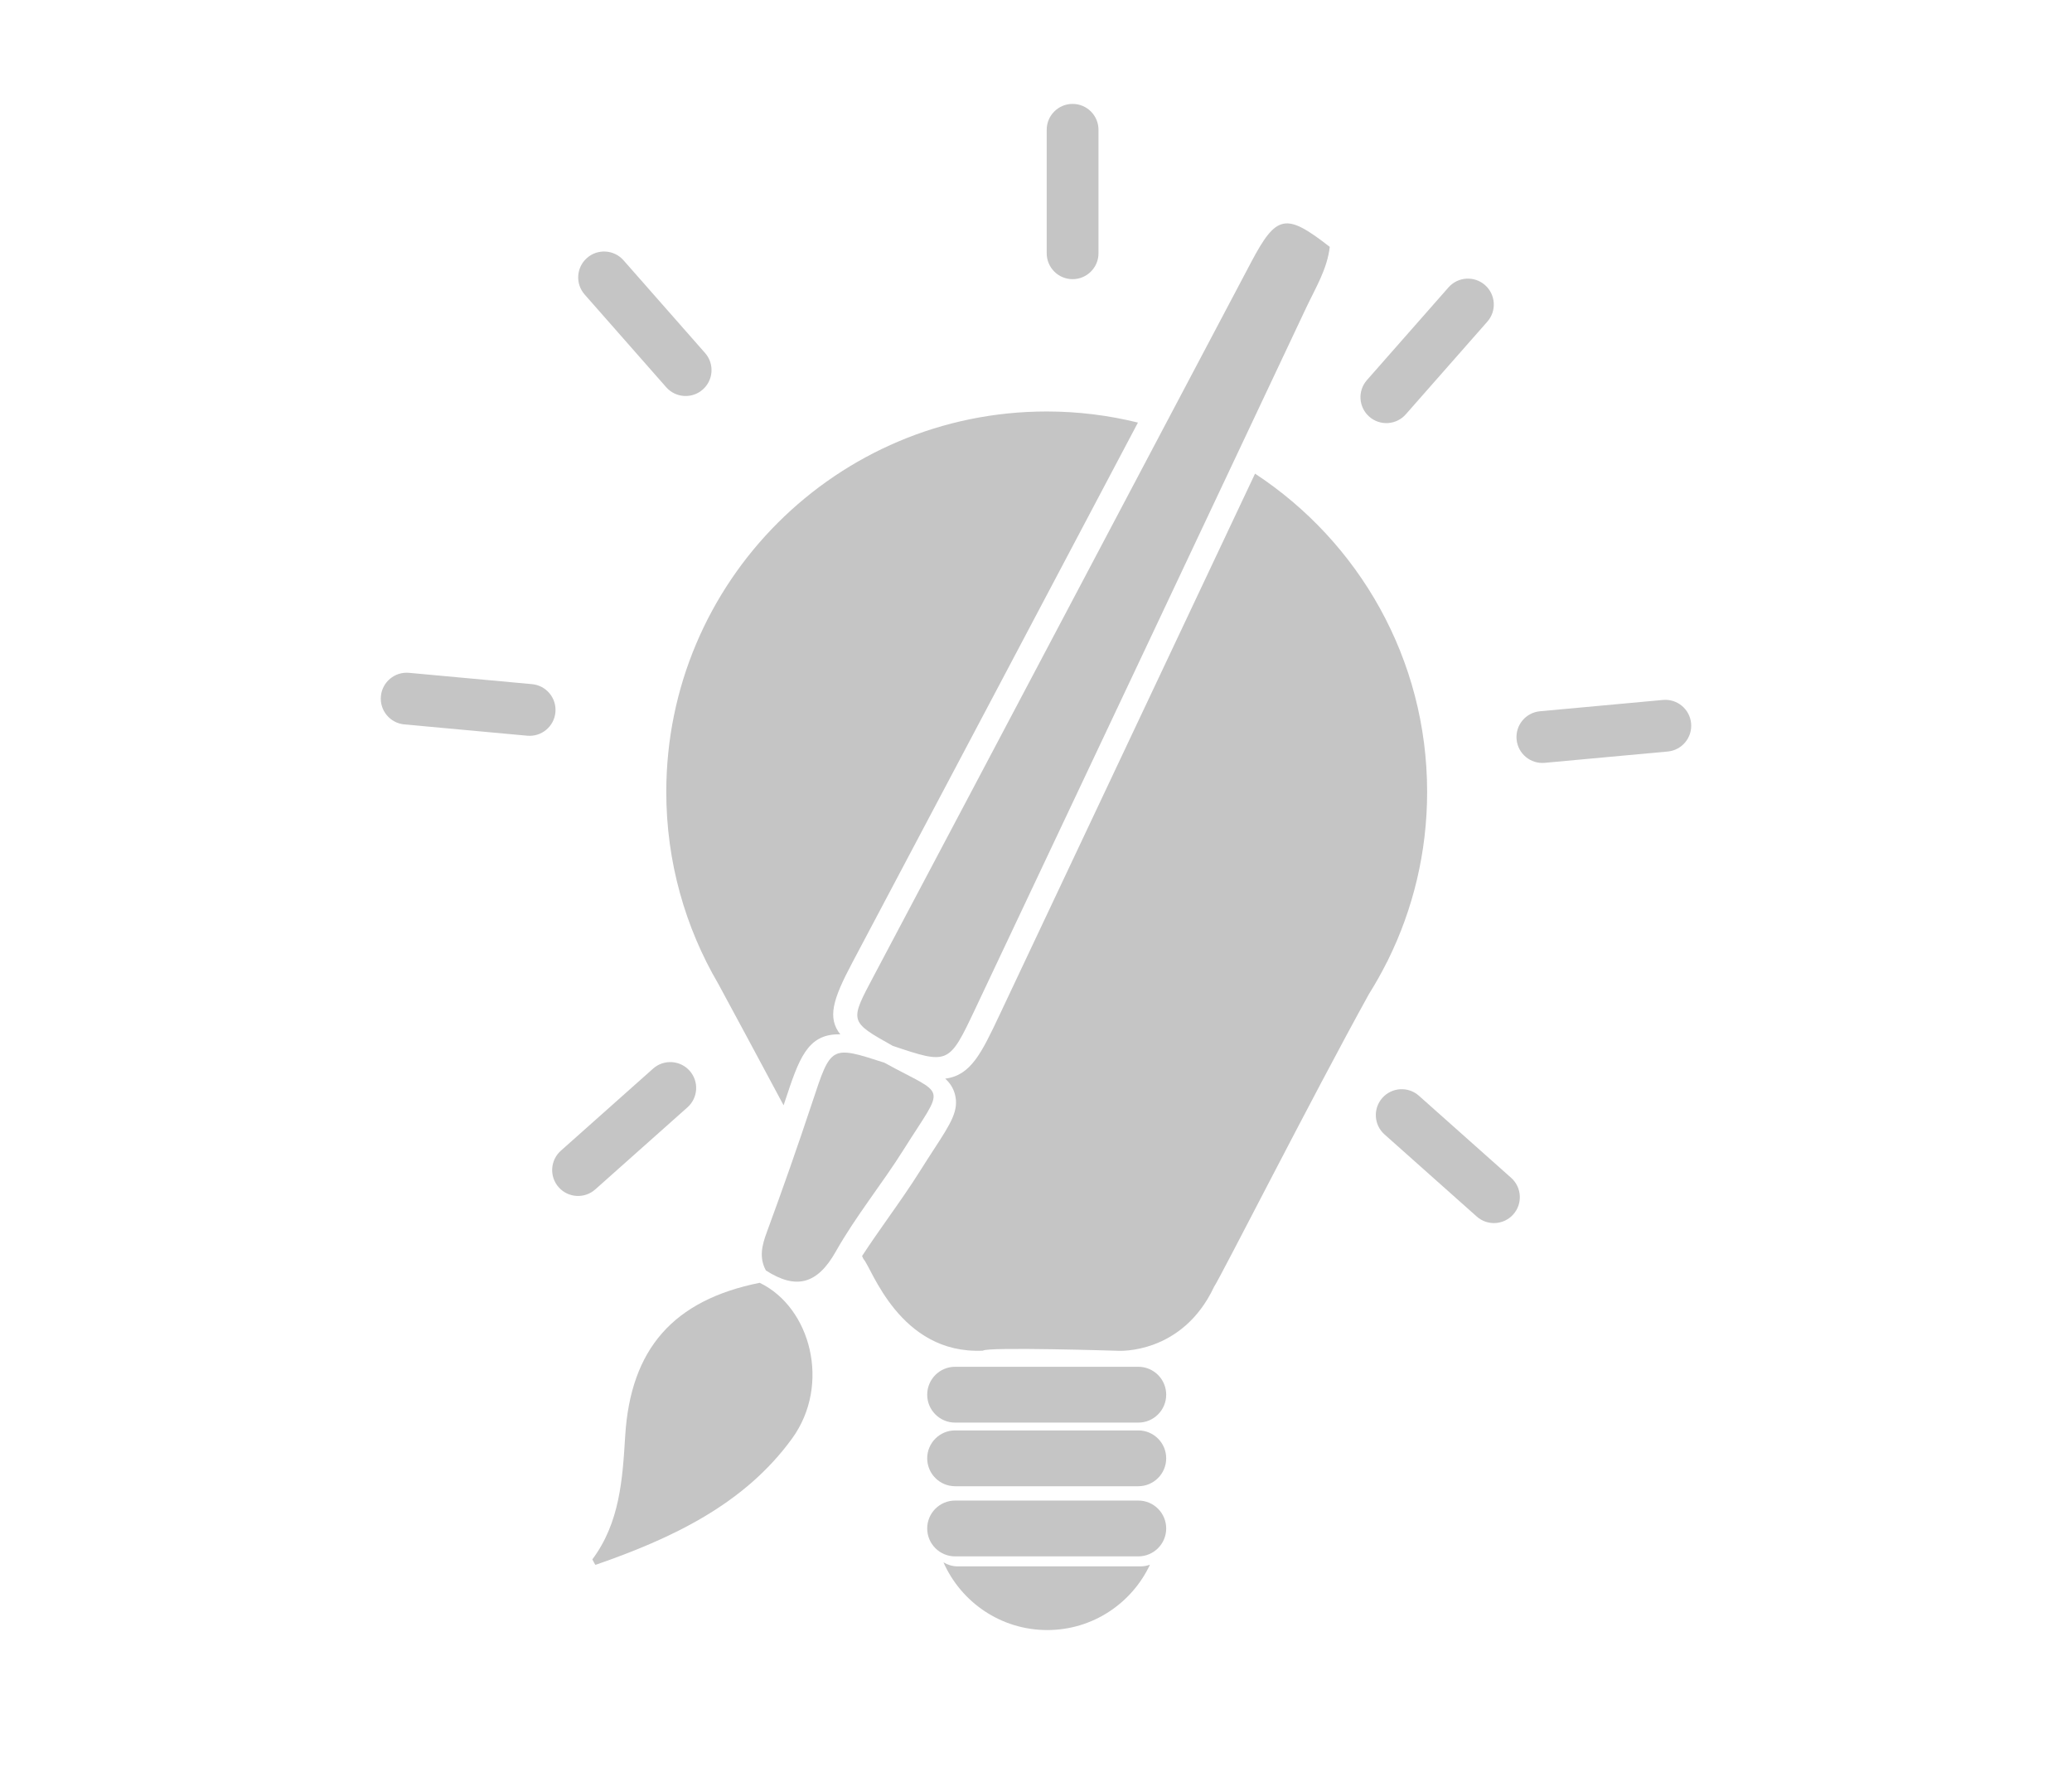 <?xml version="1.0" encoding="utf-8"?>
<!-- Generator: Adobe Illustrator 16.0.0, SVG Export Plug-In . SVG Version: 6.00 Build 0)  -->
<!DOCTYPE svg PUBLIC "-//W3C//DTD SVG 1.1//EN" "http://www.w3.org/Graphics/SVG/1.1/DTD/svg11.dtd">
<svg version="1.1" id="Capa_1" xmlns="http://www.w3.org/2000/svg" xmlns:xlink="http://www.w3.org/1999/xlink" x="0px" y="0px"
	 width="291.873px" height="250.346px" viewBox="0 0 291.873 250.346" enable-background="new 0 0 291.873 250.346"
	 xml:space="preserve">
<g>
	<path fill="#C5C5C5" d="M164.277,196.458c0,2.172-1.76,3.932-3.932,3.932h-25.803c-2.171,0-3.931-1.76-3.931-3.932l0,0
		c0-2.171,1.76-3.932,3.931-3.932h25.803C162.518,192.526,164.277,194.287,164.277,196.458L164.277,196.458z"/>
	<path fill="#C5C5C5" d="M164.277,205.42c0,2.171-1.76,3.932-3.932,3.932h-25.803c-2.171,0-3.931-1.76-3.931-3.932l0,0
		c0-2.17,1.76-3.93,3.931-3.93h25.803C162.518,201.49,164.277,203.25,164.277,205.42L164.277,205.42z"/>
	<path fill="#C5C5C5" d="M164.277,215.301c0,2.171-1.76,3.932-3.932,3.932h-25.803c-2.171,0-3.931-1.76-3.931-3.932l0,0
		c0-2.171,1.76-3.931,3.931-3.931h25.803C162.518,211.371,164.277,213.13,164.277,215.301L164.277,215.301z"/>
	<g>
		<path fill="#C5C5C5" d="M160.707,220.64h-25.802c-0.734,0-1.415-0.215-2.003-0.566c2.482,5.614,8.091,9.537,14.623,9.537
			c6.401,0,11.908-3.77,14.463-9.202C161.585,220.547,161.158,220.64,160.707,220.64z"/>
	</g>
	<path fill="#C5C5C5" d="M154.739,35.677c0,2.014-1.633,3.647-3.647,3.647l0,0c-2.015,0-3.647-1.633-3.647-3.647V18.283
		c0-2.015,1.633-3.647,3.647-3.647l0,0c2.015,0,3.647,1.632,3.647,3.647V35.677z"/>
	<path fill="#C5C5C5" d="M198.028,58.362c-1.33,1.512-3.635,1.66-5.147,0.33l0,0c-1.512-1.331-1.66-3.635-0.33-5.148l11.489-13.058
		c1.33-1.513,3.637-1.66,5.147-0.33l0,0c1.512,1.331,1.66,3.635,0.331,5.148L198.028,58.362z"/>
	<path fill="#C5C5C5" d="M217.6,107.453c-2.006,0.185-3.781-1.293-3.966-3.299l0,0c-0.185-2.005,1.292-3.782,3.297-3.966
		l17.32-1.592c2.008-0.186,3.783,1.292,3.967,3.298l0,0c0.186,2.005-1.291,3.782-3.298,3.966L217.6,107.453z"/>
	<path fill="#C5C5C5" d="M195.029,159.796c-1.506-1.339-1.639-3.644-0.301-5.148l0,0c1.341-1.503,3.646-1.64,5.149-0.3
		l12.993,11.563c1.505,1.341,1.64,3.648,0.299,5.151l0,0c-1.338,1.503-3.644,1.64-5.149,0.299L195.029,159.796z"/>
	<path fill="#C5C5C5" d="M93.844,54.544c1.331,1.512,3.636,1.659,5.147,0.329l0,0c1.513-1.33,1.66-3.635,0.33-5.147l-11.489-13.06
		c-1.331-1.512-3.636-1.659-5.147-0.328l0,0c-1.513,1.33-1.66,3.635-0.329,5.147L93.844,54.544z"/>
	<path fill="#C5C5C5" d="M74.272,103.633c2.006,0.184,3.78-1.292,3.967-3.298l0,0c0.184-2.006-1.292-3.782-3.298-3.966L57.62,94.775
		c-2.006-0.184-3.782,1.293-3.965,3.298l0,0c-0.186,2.006,1.291,3.781,3.298,3.967L74.272,103.633z"/>
	<path fill="#C5C5C5" d="M96.844,155.978c1.504-1.339,1.638-3.645,0.3-5.149l0,0c-1.34-1.504-3.646-1.639-5.149-0.3l-12.992,11.564
		c-1.505,1.34-1.64,3.646-0.3,5.149l0,0c1.338,1.505,3.645,1.64,5.149,0.3L96.844,155.978z"/>
	<g>
		<path fill="#C5C5C5" d="M110.381,155.694c0.046-0.141,0.096-0.285,0.143-0.426l0.067-0.201c1.933-5.844,3.102-9.37,7.532-9.37
			c0.081,0,0.166,0.007,0.248,0.01c-1.841-2.339-1.067-4.91,1.661-10.056l0.18-0.339c13.383-25.252,26.733-50.521,40.084-75.788
			c-4.118-1.016-8.419-1.563-12.85-1.563c-29.597,0-53.59,23.993-53.59,53.589c0,9.865,2.678,19.1,7.327,27.039
			C103.211,142.339,106.768,148.927,110.381,155.694z"/>
		<path fill="#C5C5C5" d="M176.791,66.72c-11.987,25.407-23.974,50.814-35.976,76.214c-2.549,5.395-4.047,8.549-7.665,9.004
			c0.664,0.616,1.128,1.306,1.366,2.205c0.6,2.273-0.581,4.094-2.939,7.721c-0.567,0.875-1.223,1.883-1.96,3.057
			c-1.446,2.304-3.022,4.538-4.544,6.7c-1.271,1.801-2.488,3.546-3.638,5.307c0.069,0.146,0.14,0.293,0.199,0.423
			c1.122,1.123,5.05,13.466,16.832,12.905c0.562-0.562,19.078,0.019,19.078,0.019s8.977,0.556,13.466-8.997
			c1.006-1.509,13.762-26.67,21.836-41.271c0.898-1.43,1.73-2.906,2.493-4.423c0.031-0.054,0.066-0.114,0.097-0.168
			c0.041-0.07,0.061-0.135,0.094-0.204c3.52-7.137,5.504-15.166,5.504-23.661C201.034,92.792,191.388,76.294,176.791,66.72z"/>
	</g>
	<g>
		<path fill-rule="evenodd" clip-rule="evenodd" fill="#C5C5C5" d="M125.76,147.324c-6.189-3.47-6.087-3.416-2.635-9.927
			c17.735-33.466,35.408-66.963,53.11-100.447c3.573-6.759,4.892-7.007,11.083-2.175c-0.36,3.138-2.01,5.789-3.313,8.556
			c-15.516,32.922-31.059,65.836-46.608,98.743C133.662,149.973,133.637,149.96,125.76,147.324z"/>
		<path fill-rule="evenodd" clip-rule="evenodd" fill="#C5C5C5" d="M83.44,219.656c3.868-5.177,4.252-11.256,4.628-17.382
			c0.753-12.299,6.814-19.138,18.942-21.577c7.226,3.475,10.046,14.367,4.578,21.917c-6.766,9.337-17.02,14.111-27.696,17.812
			C83.838,220.445,83.595,219.926,83.44,219.656z"/>
		<path fill-rule="evenodd" clip-rule="evenodd" fill="#C5C5C5" d="M107.886,178.957c-0.976-1.818-0.559-3.52,0.125-5.37
			c2.234-6.07,4.376-12.176,6.412-18.317c2.648-8,2.589-8.021,10.155-5.578c8.854,4.891,8.632,2.819,2.712,12.244
			c-3.059,4.868-6.74,9.366-9.557,14.36C115.142,180.899,112.152,181.706,107.886,178.957z"/>
	</g>
</g>
</svg>
